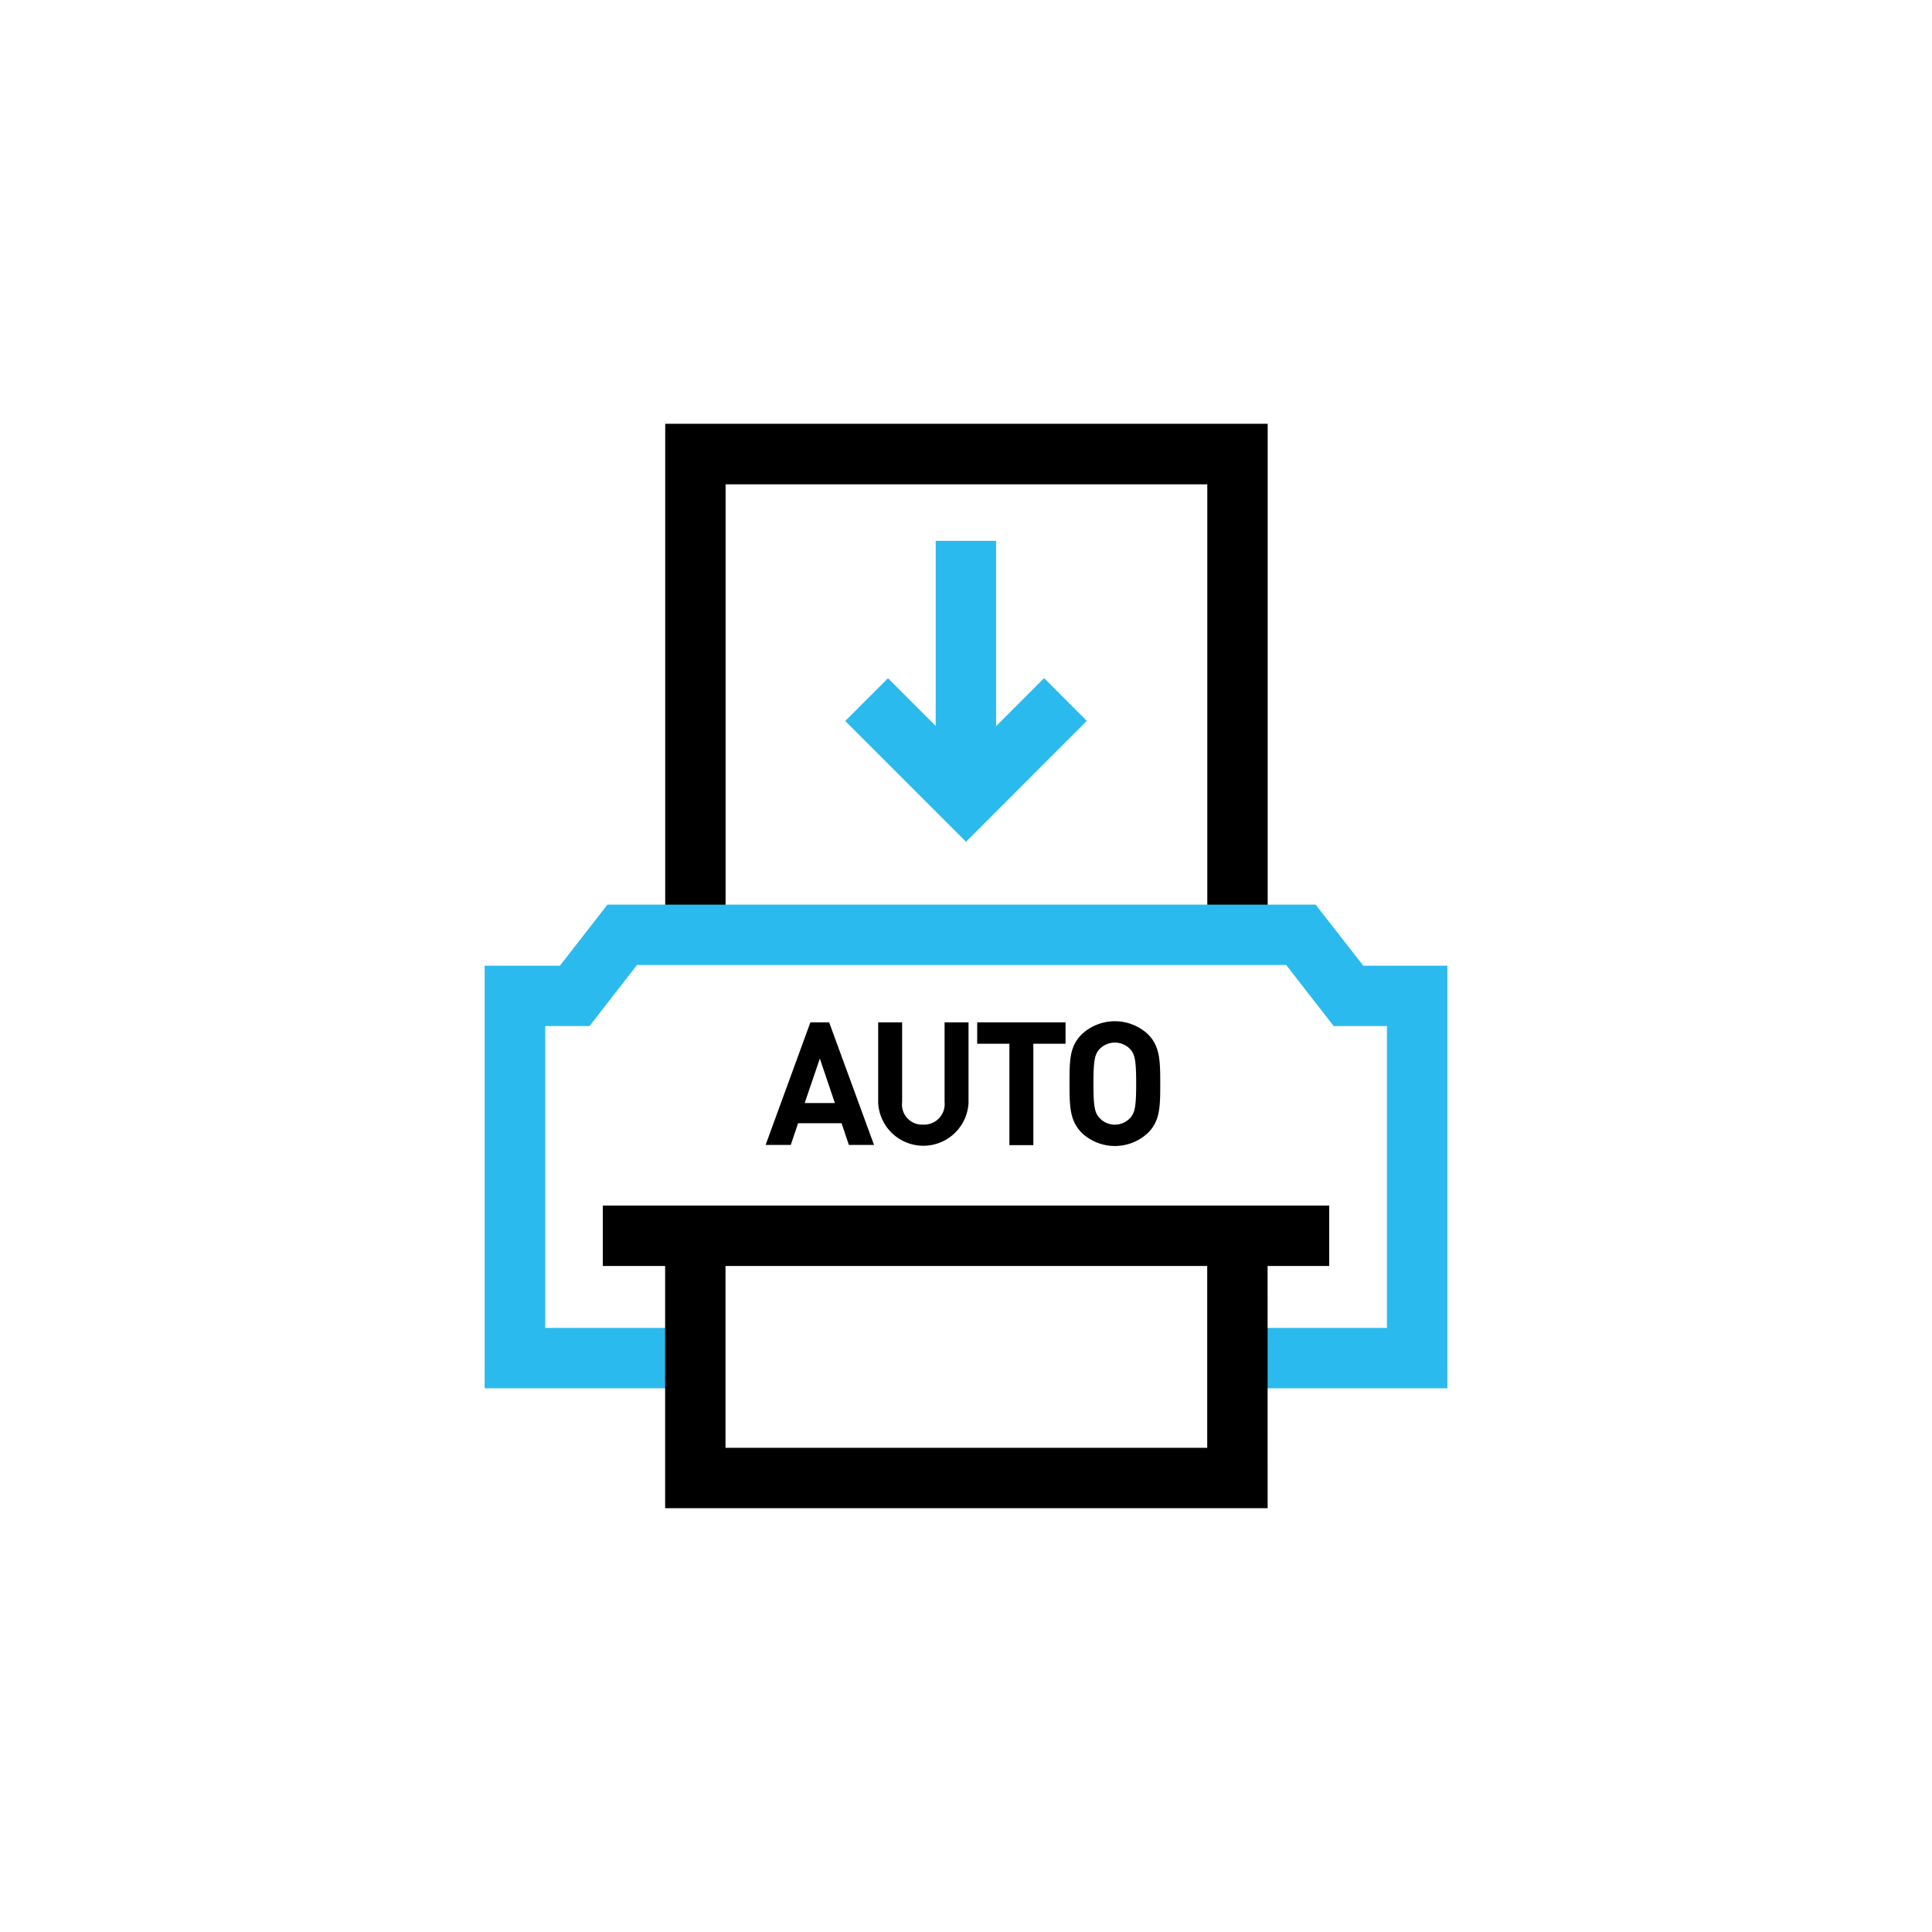 <svg data-name="Group 23204" xmlns="http://www.w3.org/2000/svg" width="48" height="48" viewBox="0 0 48 48">
    <defs>
        <clipPath id="yn61d3r9ya">
            <path data-name="Rectangle 3968" style="fill:none" d="M0 0h48v48H0z"/>
        </clipPath>
    </defs>
    <g data-name="Group 23203" style="clip-path:url(#yn61d3r9ya)">
        <path data-name="Path 14324" d="M31.495 23.222h-1.5V12.033H18.027v11.189h-1.5V10.529h14.968z"/>
        <path data-name="Path 14325" d="M19.992 27.405h.75l-.373-1.105zm1.723 1.041h-.625l-.181-.54h-1.08l-.183.54h-.625l1.113-3.046h.466z"/>
        <path data-name="Path 14326" d="M24.063 27.4a1.124 1.124 0 0 1-2.245 0v-2h.595v1.98a.5.5 0 0 0 .524.561.511.511 0 0 0 .531-.561V25.4h.595z"/>
        <path data-name="Path 14327" d="M24.278 25.4v.531h.8v2.52h.595v-2.52h.8V25.4z"/>
        <path data-name="Path 14328" d="M27.317 26.065c-.117.128-.151.275-.151.856s.034.726.151.854a.518.518 0 0 0 .762 0c.114-.128.149-.27.149-.854s-.035-.728-.149-.856a.529.529 0 0 0-.762 0m1.2-.373c.3.3.309.648.309 1.229s-.005.929-.309 1.229a1.2 1.2 0 0 1-1.636 0c-.3-.3-.309-.645-.309-1.229s0-.925.309-1.229a1.206 1.206 0 0 1 1.636 0"/>
        <path data-name="Path 14329" d="M35.959 34.492h-5.435v-1.5h3.934v-7.5h-1.323l-1.181-1.518H15.827l-1.181 1.518h-1.1v7.5h3.92v1.5h-5.425v-10.5h1.87l1.181-1.517h17.594l1.184 1.517h2.089z" style="fill:#2bbaed"/>
        <path data-name="Rectangle 3966" d="M14.977 29.952h18.047v1.501H14.977z"/>
        <path data-name="Path 14330" d="m24 20.913-3-3 1.062-1.062L24 18.789l1.941-1.941L27 17.91z" style="fill:#2bbaed"/>
        <path data-name="Rectangle 3967" transform="translate(23.247 13.437)" style="fill:#2bbaed" d="M0 0h1.501v6.415H0z"/>
        <path data-name="Path 14331" d="M31.494 37.471H16.525v-6.7h1.5v5.2h11.968v-5.2h1.5z"/>
    </g>
</svg>
